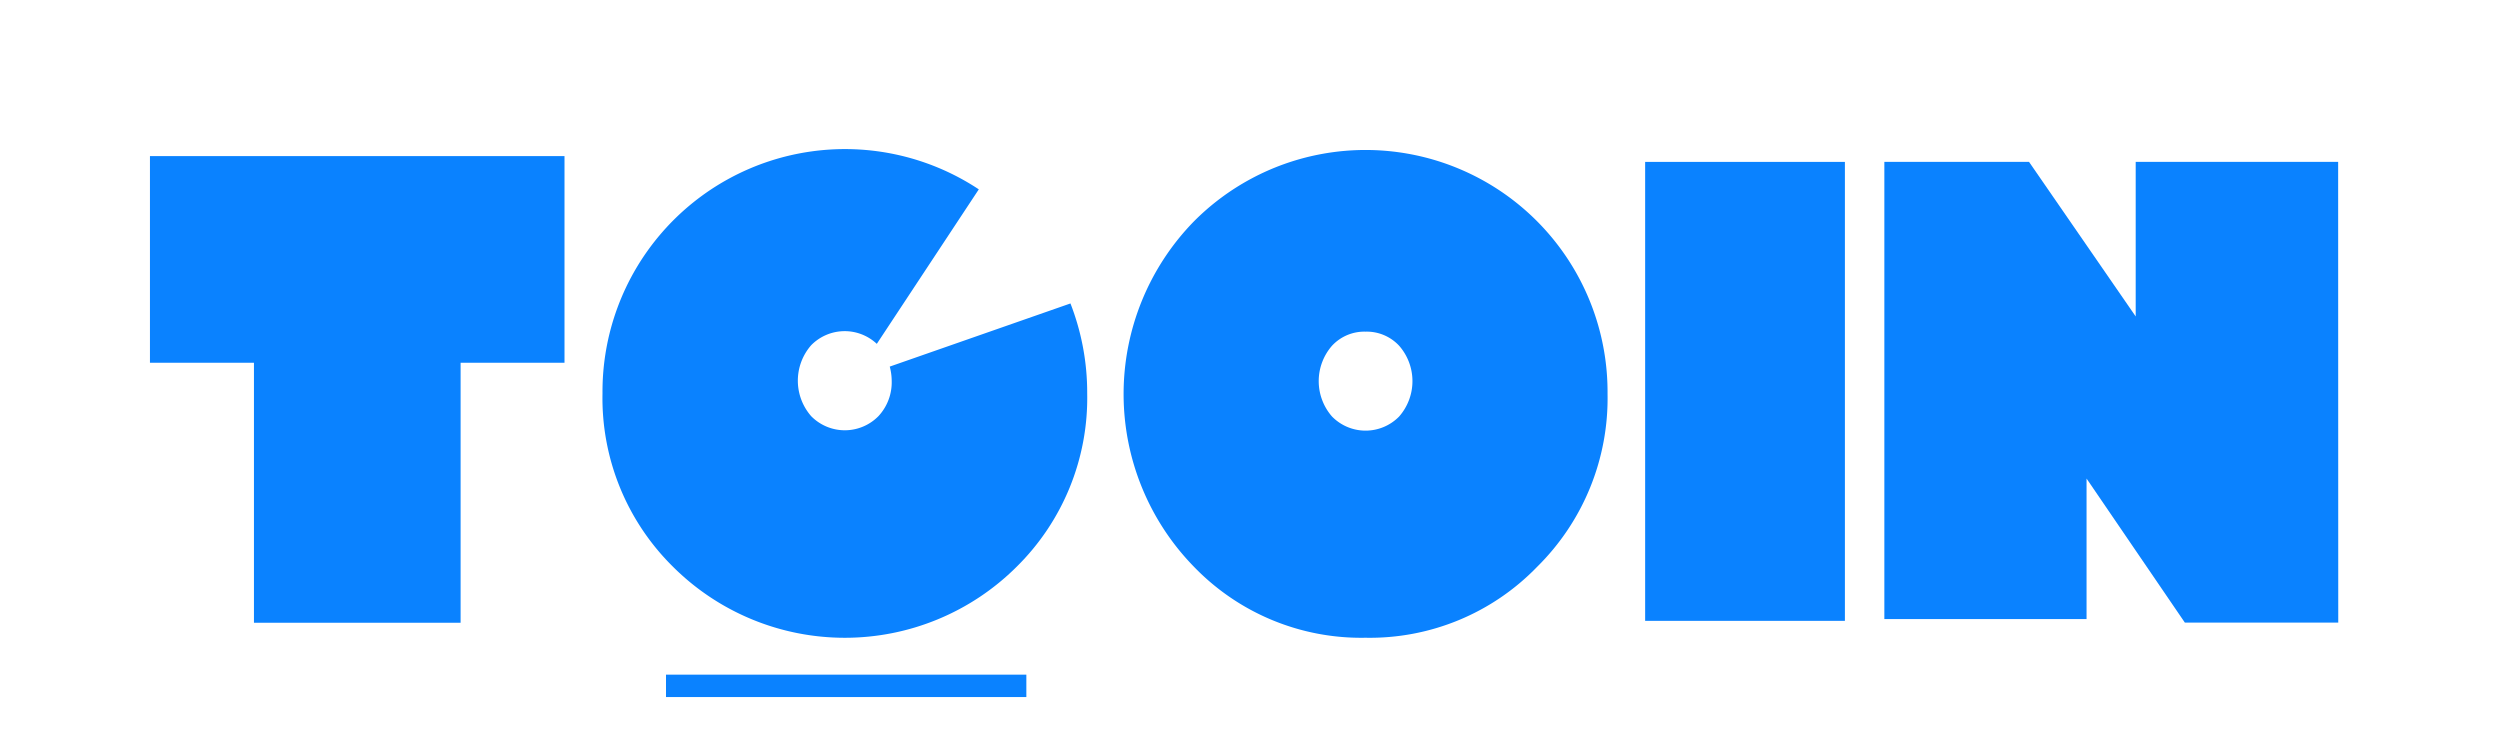 <svg xmlns="http://www.w3.org/2000/svg" width="50" height="15" viewBox="0 0 50 15">
    <defs>
        <style>
            .cls-1{fill:#0a82ff}
        </style>
    </defs>
    <g id="charge_tcoin" transform="translate(-155 -394)">
        <g id="그룹_541" transform="translate(-2414.301 -577.282)">
            <path id="패스_524" d="M2572.3 978.69v-4.133h8.291v4.133h-2.078v5.2h-4.133v-5.2z" class="cls-1" transform="translate(0 -.153)"/>
            <g id="그룹_540" transform="translate(2581.352 974.282)">
                <path id="사각형_335" d="M0 0H7.207V0.448H0z" class="cls-1" transform="translate(1.269 10.493)"/>
                <path id="패스_525" d="M2602.005 977.351l-3.614 1.263a1.13 1.13 0 0 1 .039.283.994.994 0 0 1-.266.709.943.943 0 0 1-1.344 0 1.077 1.077 0 0 1 0-1.42.939.939 0 0 1 1.312-.027l2.04-3.09a4.85 4.85 0 0 0-7.526 4.081 4.735 4.735 0 0 0 1.409 3.466 4.867 4.867 0 0 0 6.875 0 4.741 4.741 0 0 0 1.41-3.466 4.917 4.917 0 0 0-.335-1.799z" class="cls-1" transform="translate(-2592.647 -974.282)"/>
            </g>
            <path id="패스_526" d="M2620.911 984.057a4.647 4.647 0 0 1-3.43-1.42 4.943 4.943 0 0 1 0-6.908 4.84 4.84 0 0 1 8.272 3.447 4.735 4.735 0 0 1-1.407 3.461 4.655 4.655 0 0 1-3.435 1.42zm0-6.122a.882.882 0 0 0-.669.282 1.075 1.075 0 0 0 0 1.415.939.939 0 0 0 1.343 0 1.074 1.074 0 0 0 0-1.415.885.885 0 0 0-.674-.282z" class="cls-1" transform="translate(-24.301 -.02)"/>
            <path id="패스_527" d="M2659.349 974.817h-4.049v3.091l-2.133-3.091h-2.894v9.143h4.044v-2.81l1.966 2.881h3.068z" class="cls-1" transform="translate(-43.285 -.297)"/>
            <path id="사각형_336" d="M0 0H3.995V9.179H0z" class="cls-1" transform="translate(2602.204 974.52)"/>
        </g>
        <path id="사각형_337" fill="none" d="M0 0H50V15H0z" transform="translate(155 394)"/>
    </g>
</svg>
